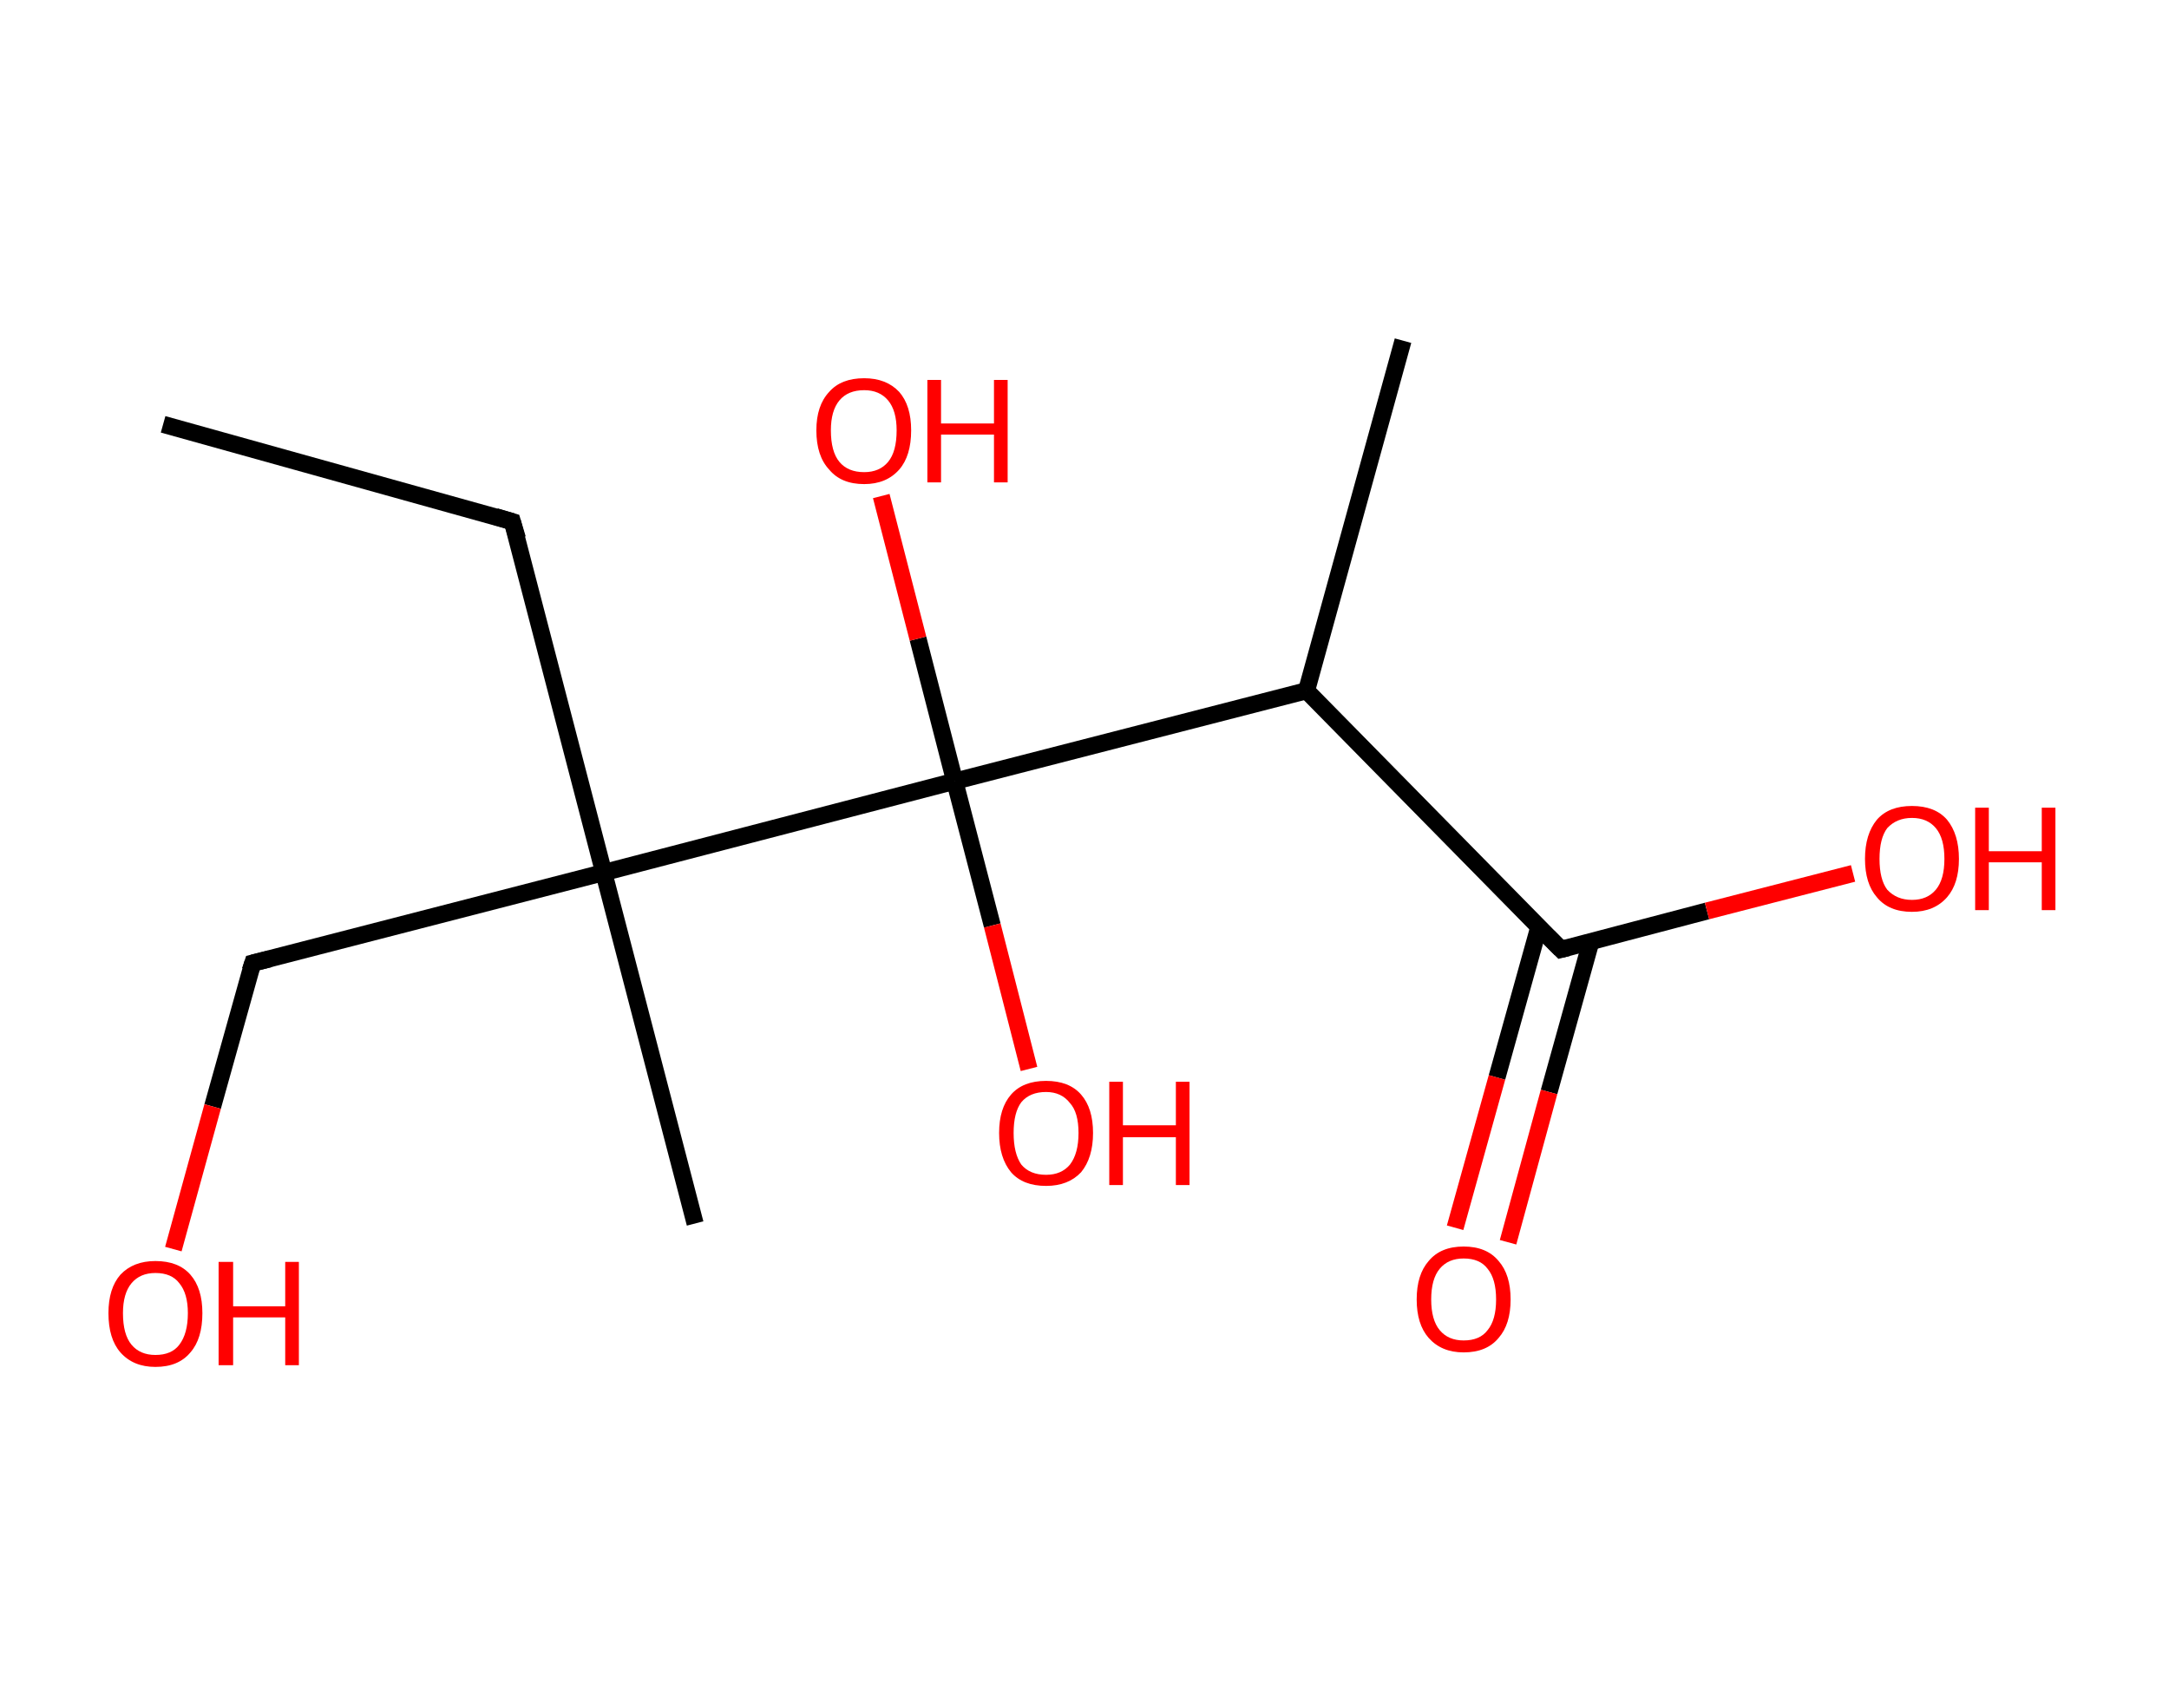 <?xml version='1.0' encoding='ASCII' standalone='yes'?>
<svg xmlns="http://www.w3.org/2000/svg" xmlns:rdkit="http://www.rdkit.org/xml" xmlns:xlink="http://www.w3.org/1999/xlink" version="1.1" baseProfile="full" xml:space="preserve" width="254px" height="200px" viewBox="0 0 254 200">
<!-- END OF HEADER -->
<rect style="opacity:1.0;fill:#FFFFFF;stroke:none" width="254.0" height="200.0" x="0.0" y="0.0"> </rect>
<path class="bond-0 atom-0 atom-1" d="M 19.1,49.7 L 60.0,61.1" style="fill:none;fill-rule:evenodd;stroke:#000000;stroke-width:2.0px;stroke-linecap:butt;stroke-linejoin:miter;stroke-opacity:1"/>
<path class="bond-1 atom-1 atom-2" d="M 60.0,61.1 L 70.7,102.2" style="fill:none;fill-rule:evenodd;stroke:#000000;stroke-width:2.0px;stroke-linecap:butt;stroke-linejoin:miter;stroke-opacity:1"/>
<path class="bond-2 atom-2 atom-3" d="M 70.7,102.2 L 81.4,143.3" style="fill:none;fill-rule:evenodd;stroke:#000000;stroke-width:2.0px;stroke-linecap:butt;stroke-linejoin:miter;stroke-opacity:1"/>
<path class="bond-3 atom-2 atom-4" d="M 70.7,102.2 L 29.6,112.8" style="fill:none;fill-rule:evenodd;stroke:#000000;stroke-width:2.0px;stroke-linecap:butt;stroke-linejoin:miter;stroke-opacity:1"/>
<path class="bond-4 atom-4 atom-5" d="M 29.6,112.8 L 24.9,129.6" style="fill:none;fill-rule:evenodd;stroke:#000000;stroke-width:2.0px;stroke-linecap:butt;stroke-linejoin:miter;stroke-opacity:1"/>
<path class="bond-4 atom-4 atom-5" d="M 24.9,129.6 L 20.3,146.3" style="fill:none;fill-rule:evenodd;stroke:#FF0000;stroke-width:2.0px;stroke-linecap:butt;stroke-linejoin:miter;stroke-opacity:1"/>
<path class="bond-5 atom-2 atom-6" d="M 70.7,102.2 L 111.8,91.5" style="fill:none;fill-rule:evenodd;stroke:#000000;stroke-width:2.0px;stroke-linecap:butt;stroke-linejoin:miter;stroke-opacity:1"/>
<path class="bond-6 atom-6 atom-7" d="M 111.8,91.5 L 107.5,74.8" style="fill:none;fill-rule:evenodd;stroke:#000000;stroke-width:2.0px;stroke-linecap:butt;stroke-linejoin:miter;stroke-opacity:1"/>
<path class="bond-6 atom-6 atom-7" d="M 107.5,74.8 L 103.2,58.1" style="fill:none;fill-rule:evenodd;stroke:#FF0000;stroke-width:2.0px;stroke-linecap:butt;stroke-linejoin:miter;stroke-opacity:1"/>
<path class="bond-7 atom-6 atom-8" d="M 111.8,91.5 L 116.2,108.4" style="fill:none;fill-rule:evenodd;stroke:#000000;stroke-width:2.0px;stroke-linecap:butt;stroke-linejoin:miter;stroke-opacity:1"/>
<path class="bond-7 atom-6 atom-8" d="M 116.2,108.4 L 120.5,125.2" style="fill:none;fill-rule:evenodd;stroke:#FF0000;stroke-width:2.0px;stroke-linecap:butt;stroke-linejoin:miter;stroke-opacity:1"/>
<path class="bond-8 atom-6 atom-9" d="M 111.8,91.5 L 153.0,80.9" style="fill:none;fill-rule:evenodd;stroke:#000000;stroke-width:2.0px;stroke-linecap:butt;stroke-linejoin:miter;stroke-opacity:1"/>
<path class="bond-9 atom-9 atom-10" d="M 153.0,80.9 L 164.3,39.9" style="fill:none;fill-rule:evenodd;stroke:#000000;stroke-width:2.0px;stroke-linecap:butt;stroke-linejoin:miter;stroke-opacity:1"/>
<path class="bond-10 atom-9 atom-11" d="M 153.0,80.9 L 182.8,111.2" style="fill:none;fill-rule:evenodd;stroke:#000000;stroke-width:2.0px;stroke-linecap:butt;stroke-linejoin:miter;stroke-opacity:1"/>
<path class="bond-11 atom-11 atom-12" d="M 180.2,108.6 L 175.3,126.2" style="fill:none;fill-rule:evenodd;stroke:#000000;stroke-width:2.0px;stroke-linecap:butt;stroke-linejoin:miter;stroke-opacity:1"/>
<path class="bond-11 atom-11 atom-12" d="M 175.3,126.2 L 170.4,143.8" style="fill:none;fill-rule:evenodd;stroke:#FF0000;stroke-width:2.0px;stroke-linecap:butt;stroke-linejoin:miter;stroke-opacity:1"/>
<path class="bond-11 atom-11 atom-12" d="M 186.3,110.3 L 181.4,127.9" style="fill:none;fill-rule:evenodd;stroke:#000000;stroke-width:2.0px;stroke-linecap:butt;stroke-linejoin:miter;stroke-opacity:1"/>
<path class="bond-11 atom-11 atom-12" d="M 181.4,127.9 L 176.6,145.5" style="fill:none;fill-rule:evenodd;stroke:#FF0000;stroke-width:2.0px;stroke-linecap:butt;stroke-linejoin:miter;stroke-opacity:1"/>
<path class="bond-12 atom-11 atom-13" d="M 182.8,111.2 L 199.9,106.7" style="fill:none;fill-rule:evenodd;stroke:#000000;stroke-width:2.0px;stroke-linecap:butt;stroke-linejoin:miter;stroke-opacity:1"/>
<path class="bond-12 atom-11 atom-13" d="M 199.9,106.7 L 217.0,102.3" style="fill:none;fill-rule:evenodd;stroke:#FF0000;stroke-width:2.0px;stroke-linecap:butt;stroke-linejoin:miter;stroke-opacity:1"/>
<path d="M 58.0,60.5 L 60.0,61.1 L 60.6,63.1" style="fill:none;stroke:#000000;stroke-width:2.0px;stroke-linecap:butt;stroke-linejoin:miter;stroke-opacity:1;"/>
<path d="M 31.6,112.3 L 29.6,112.8 L 29.3,113.7" style="fill:none;stroke:#000000;stroke-width:2.0px;stroke-linecap:butt;stroke-linejoin:miter;stroke-opacity:1;"/>
<path d="M 181.3,109.7 L 182.8,111.2 L 183.6,111.0" style="fill:none;stroke:#000000;stroke-width:2.0px;stroke-linecap:butt;stroke-linejoin:miter;stroke-opacity:1;"/>
<path class="atom-5" d="M 12.7 153.8 Q 12.7 150.9, 14.1 149.3 Q 15.6 147.7, 18.2 147.7 Q 20.9 147.7, 22.3 149.3 Q 23.7 150.9, 23.7 153.8 Q 23.7 156.8, 22.3 158.4 Q 20.9 160.1, 18.2 160.1 Q 15.6 160.1, 14.1 158.4 Q 12.7 156.8, 12.7 153.8 M 18.2 158.7 Q 20.1 158.7, 21.0 157.5 Q 22.0 156.2, 22.0 153.8 Q 22.0 151.5, 21.0 150.3 Q 20.1 149.1, 18.2 149.1 Q 16.4 149.1, 15.4 150.3 Q 14.4 151.5, 14.4 153.8 Q 14.4 156.3, 15.4 157.5 Q 16.4 158.7, 18.2 158.7 " fill="#FF0000"/>
<path class="atom-5" d="M 25.6 147.8 L 27.3 147.8 L 27.3 153.0 L 33.4 153.0 L 33.4 147.8 L 35.0 147.8 L 35.0 159.9 L 33.4 159.9 L 33.4 154.3 L 27.3 154.3 L 27.3 159.9 L 25.6 159.9 L 25.6 147.8 " fill="#FF0000"/>
<path class="atom-7" d="M 95.6 50.4 Q 95.6 47.5, 97.1 45.9 Q 98.5 44.3, 101.2 44.3 Q 103.8 44.3, 105.3 45.9 Q 106.7 47.5, 106.7 50.4 Q 106.7 53.4, 105.3 55.0 Q 103.8 56.7, 101.2 56.7 Q 98.5 56.7, 97.1 55.0 Q 95.6 53.4, 95.6 50.4 M 101.2 55.3 Q 103.0 55.3, 104.0 54.1 Q 105.0 52.9, 105.0 50.4 Q 105.0 48.1, 104.0 46.9 Q 103.0 45.7, 101.2 45.7 Q 99.3 45.7, 98.3 46.9 Q 97.3 48.1, 97.3 50.4 Q 97.3 52.9, 98.3 54.1 Q 99.3 55.3, 101.2 55.3 " fill="#FF0000"/>
<path class="atom-7" d="M 108.6 44.5 L 110.2 44.5 L 110.2 49.6 L 116.4 49.6 L 116.4 44.5 L 118.0 44.5 L 118.0 56.5 L 116.4 56.5 L 116.4 50.9 L 110.2 50.9 L 110.2 56.5 L 108.6 56.5 L 108.6 44.5 " fill="#FF0000"/>
<path class="atom-8" d="M 117.0 132.7 Q 117.0 129.8, 118.4 128.2 Q 119.8 126.6, 122.5 126.6 Q 125.2 126.6, 126.6 128.2 Q 128.0 129.8, 128.0 132.7 Q 128.0 135.6, 126.6 137.3 Q 125.1 138.9, 122.5 138.9 Q 119.8 138.9, 118.4 137.3 Q 117.0 135.6, 117.0 132.7 M 122.5 137.6 Q 124.3 137.6, 125.3 136.4 Q 126.3 135.1, 126.3 132.7 Q 126.3 130.3, 125.3 129.2 Q 124.3 127.9, 122.5 127.9 Q 120.6 127.9, 119.6 129.1 Q 118.7 130.3, 118.7 132.7 Q 118.7 135.1, 119.6 136.4 Q 120.6 137.6, 122.5 137.6 " fill="#FF0000"/>
<path class="atom-8" d="M 129.9 126.7 L 131.5 126.7 L 131.5 131.8 L 137.7 131.8 L 137.7 126.7 L 139.3 126.7 L 139.3 138.8 L 137.7 138.8 L 137.7 133.2 L 131.5 133.2 L 131.5 138.8 L 129.9 138.8 L 129.9 126.7 " fill="#FF0000"/>
<path class="atom-12" d="M 165.9 152.2 Q 165.9 149.3, 167.3 147.7 Q 168.7 146.0, 171.4 146.0 Q 174.1 146.0, 175.5 147.7 Q 176.9 149.3, 176.9 152.2 Q 176.9 155.1, 175.5 156.7 Q 174.1 158.4, 171.4 158.4 Q 168.8 158.4, 167.3 156.7 Q 165.9 155.1, 165.9 152.2 M 171.4 157.0 Q 173.3 157.0, 174.2 155.8 Q 175.2 154.6, 175.2 152.2 Q 175.2 149.8, 174.2 148.6 Q 173.3 147.4, 171.4 147.4 Q 169.6 147.4, 168.6 148.6 Q 167.6 149.8, 167.6 152.2 Q 167.6 154.6, 168.6 155.8 Q 169.6 157.0, 171.4 157.0 " fill="#FF0000"/>
<path class="atom-13" d="M 218.4 100.6 Q 218.4 97.7, 219.8 96.0 Q 221.2 94.4, 223.9 94.4 Q 226.6 94.4, 228.0 96.0 Q 229.4 97.7, 229.4 100.6 Q 229.4 103.5, 228.0 105.1 Q 226.5 106.8, 223.9 106.8 Q 221.2 106.8, 219.8 105.1 Q 218.4 103.5, 218.4 100.6 M 223.9 105.4 Q 225.7 105.4, 226.7 104.2 Q 227.7 103.0, 227.7 100.6 Q 227.7 98.2, 226.7 97.0 Q 225.7 95.8, 223.9 95.8 Q 222.1 95.8, 221.0 97.0 Q 220.1 98.2, 220.1 100.6 Q 220.1 103.0, 221.0 104.2 Q 222.1 105.4, 223.9 105.4 " fill="#FF0000"/>
<path class="atom-13" d="M 231.3 94.6 L 232.9 94.6 L 232.9 99.7 L 239.1 99.7 L 239.1 94.6 L 240.7 94.6 L 240.7 106.6 L 239.1 106.6 L 239.1 101.0 L 232.9 101.0 L 232.9 106.6 L 231.3 106.6 L 231.3 94.6 " fill="#FF0000"/>
</svg>
